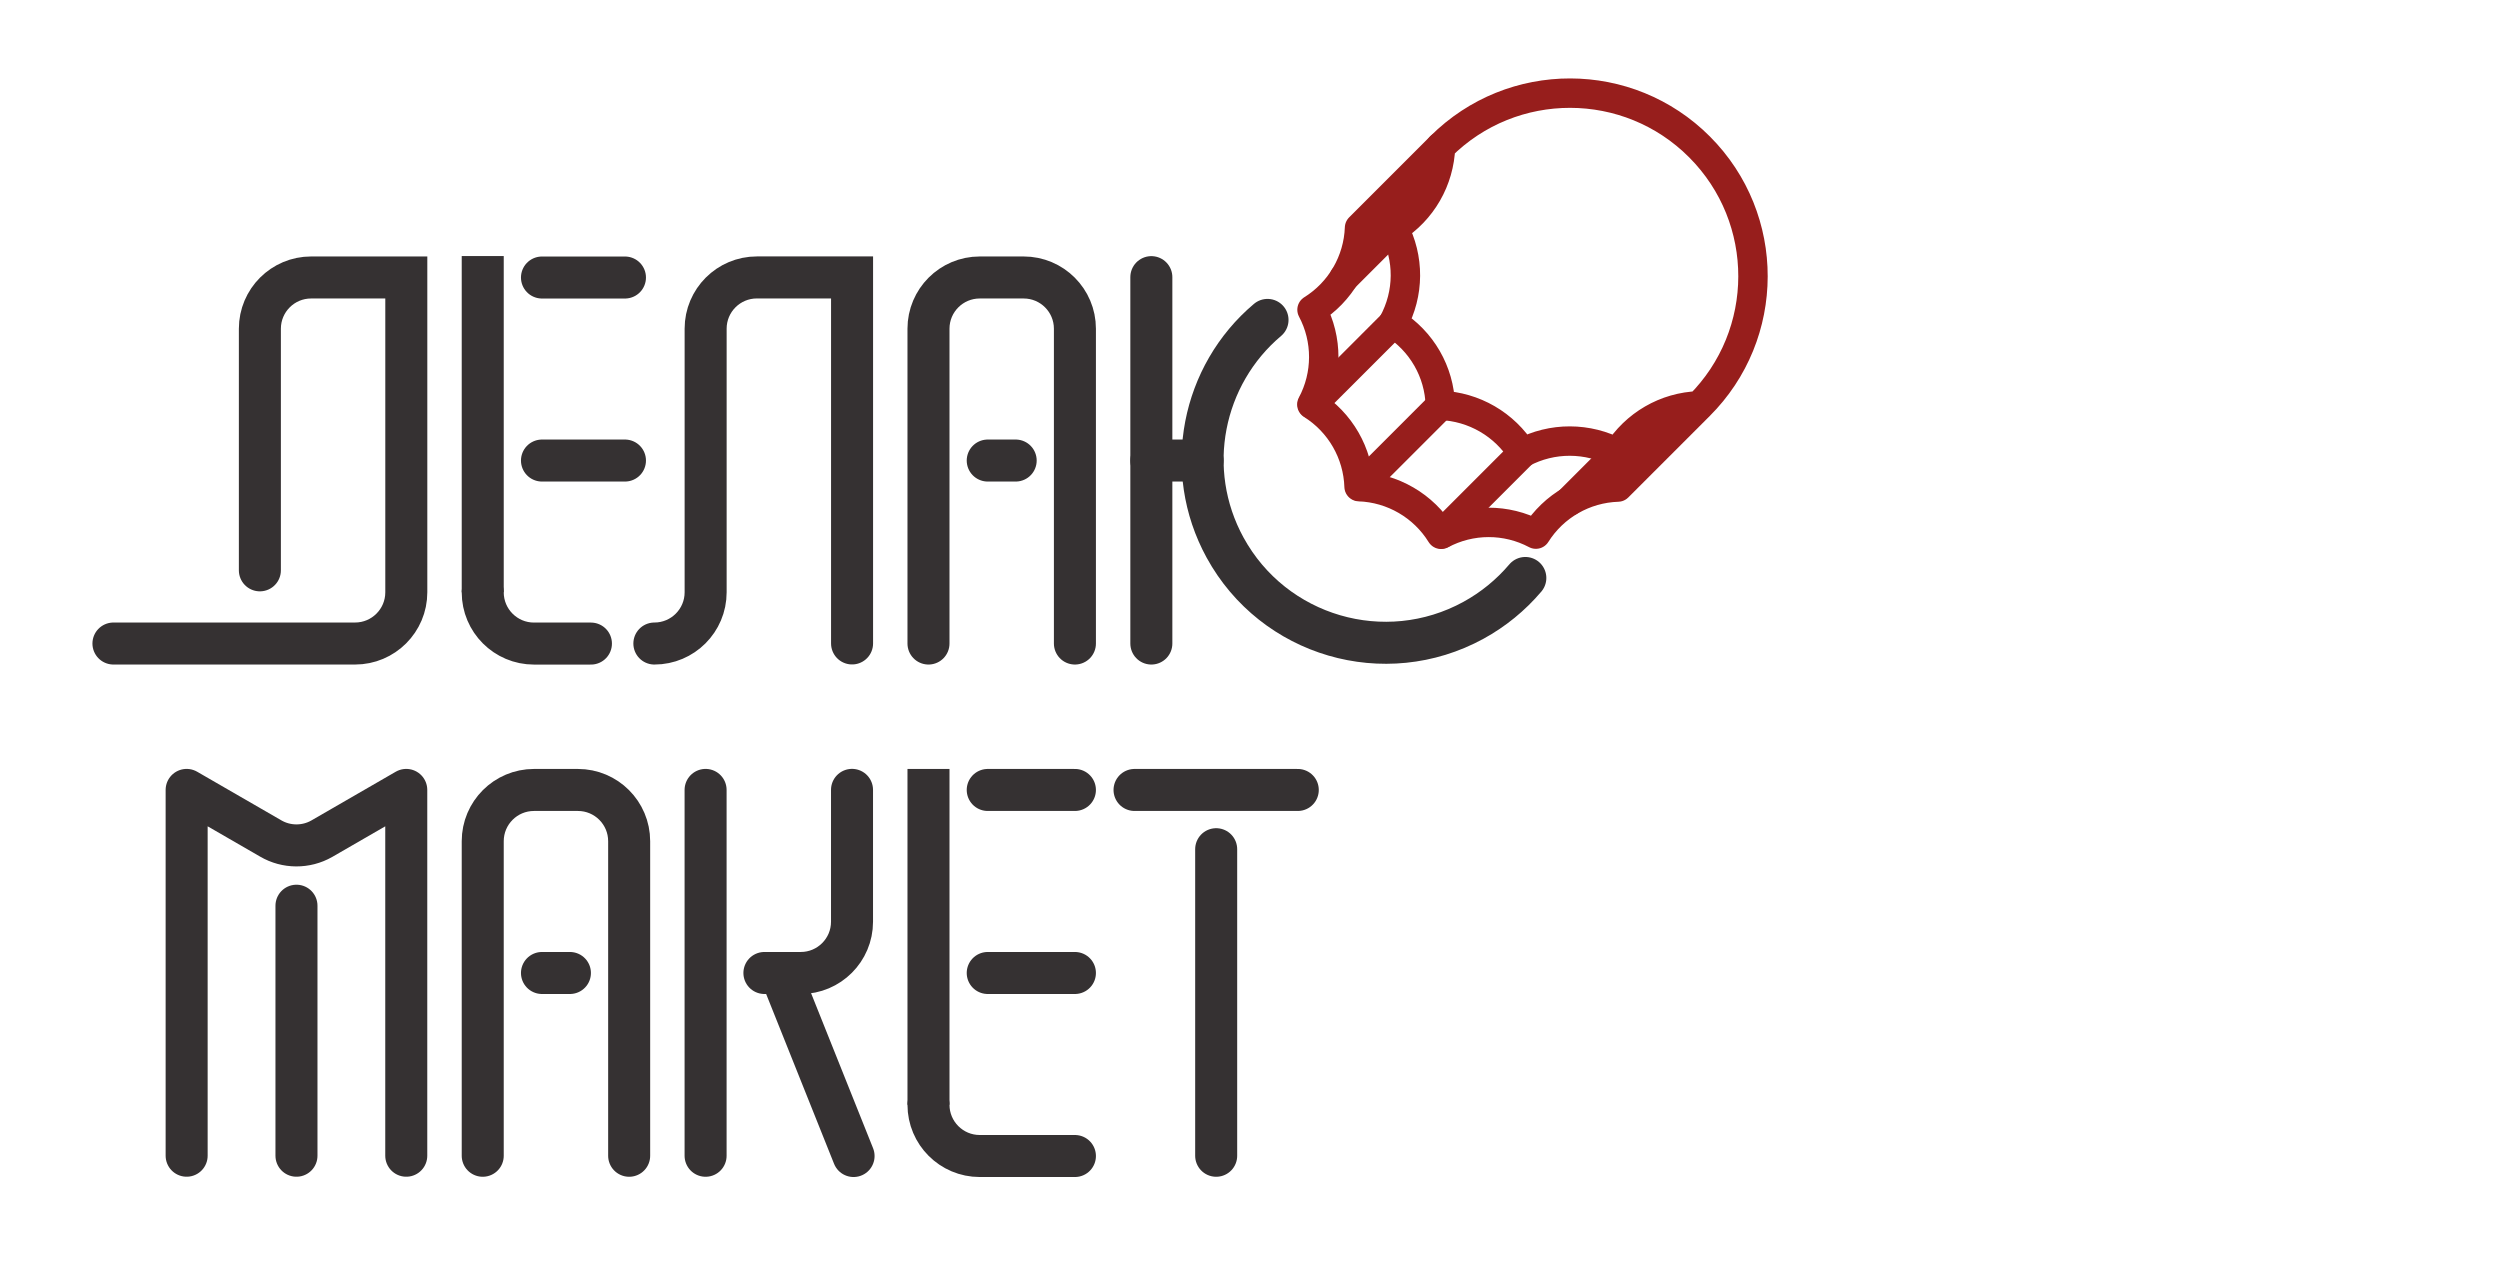 <?xml version="1.0" encoding="UTF-8"?>
<svg id="Layer_1" xmlns="http://www.w3.org/2000/svg" version="1.1" viewBox="0 0 595 304">
  <!-- Generator: Adobe Illustrator 29.8.1, SVG Export Plug-In . SVG Version: 2.1.1 Build 2)  -->
  <defs>
    <style>
      .st0, .st1, .st2 {
        stroke-linecap: round;
      }

      .st0, .st1, .st2, .st3 {
        fill: none;
      }

      .st0, .st1, .st3 {
        stroke: #353132;
        stroke-width: 10px;
      }

      .st0, .st3 {
        stroke-miterlimit: 10;
      }

      .st1, .st2 {
        stroke-linejoin: round;
      }

      .st2 {
        stroke: #971e1c;
        stroke-width: 7px;
      }
    </style>
  </defs>
  <g id="A-DETL-THIN">
    <g>
      <g id="ARC">
        <path class="st2" d="M404.4,96.58c17.04-16.98,17.09-44.56.1-61.6-16.98-17.04-44.56-17.09-61.6-.1-.02.02-.03.03-.05.05-.29,7.94-4.43,15.16-11.15,19.39,3.77,7.11,3.71,15.54-.14,22.61,6.79,4.26,11.01,11.53,11.24,19.55,7.98.29,15.29,4.53,19.51,11.31,7.07-3.77,15.59-3.74,22.65.04,4.24-6.77,11.46-10.98,19.44-11.24h0Z"/>
      </g>
      <g id="LINE">
        <line class="st2" x1="373.51" y1="119.27" x2="384.96" y2="107.82"/>
      </g>
      <g id="LINE-2">
        <line class="st2" x1="343.13" y1="127.04" x2="362.35" y2="107.82"/>
      </g>
      <g id="LINE-3">
        <line class="st2" x1="323.61" y1="115.76" x2="342.8" y2="96.57"/>
      </g>
      <g id="LINE-4">
        <line class="st2" x1="312.34" y1="96.23" x2="331.47" y2="77.1"/>
      </g>
      <g id="ARC-2">
        <path class="st2" d="M403.7,97.28l-18.64,18.64c-7.96.26-15.28,4.46-19.52,11.2-7.06-3.74-15.51-3.72-22.55.05-4.21-6.8-11.54-11.06-19.53-11.35-.26-7.98-4.48-15.31-11.24-19.55,3.76-7.04,3.78-15.49.04-22.55,6.78-4.22,11.02-11.53,11.31-19.51l19.29-19.29"/>
      </g>
      <g id="LINE-5">
        <line class="st2" x1="319.9" y1="66.12" x2="331.7" y2="54.32"/>
      </g>
    </g>
  </g>
  <g id="LINE-6">
    <line class="st0" x1="186.72" y1="234.05" x2="203.15" y2="275.13"/>
  </g>
  <g id="ARC-3">
    <path class="st0" d="M301.67,76.14c-15.52,13.08-20.22,35.7-10.1,54.19,11.55,21.1,38.02,28.85,59.12,17.3,4.71-2.58,8.89-6,12.34-10.07"/>
  </g>
  <g id="ARC-4">
    <path class="st0" d="M61.85,135.74v-57.5c0-6.74,5.46-12.2,12.2-12.2h22.65v74.92c0,6.74-5.46,12.2-12.2,12.2H27"/>
  </g>
  <path class="st0" d="M114.89,140.97c0,6.74,5.46,12.2,12.2,12.2h13.55"/>
  <path class="st3" d="M114.89,60.94v80.02"/>
  <g id="LINE-7">
    <line class="st0" x1="128.99" y1="66.05" x2="148.74" y2="66.05"/>
  </g>
  <g id="LINE-8">
    <line class="st0" x1="128.99" y1="109.61" x2="148.74" y2="109.61"/>
  </g>
  <g id="ARC-5">
    <path class="st0" d="M155.74,153.16c6.74,0,12.2-5.46,12.2-12.2v-62.73c0-6.74,5.46-12.2,12.2-12.2h22.65v87.11"/>
  </g>
  <g id="ARC-6">
    <path class="st0" d="M255.83,153.16v-74.92c0-6.74-5.46-12.2-12.2-12.2h-10.45c-6.74,0-12.2,5.46-12.2,12.2v74.92"/>
  </g>
  <g id="LINE-9">
    <line class="st0" x1="274.02" y1="153.16" x2="274.02" y2="65.96"/>
  </g>
  <g id="LINE-10">
    <line class="st0" x1="274.02" y1="109.61" x2="286.22" y2="109.61"/>
  </g>
  <g id="LINE-11">
    <line class="st0" x1="235.08" y1="109.61" x2="241.73" y2="109.61"/>
  </g>
  <g id="ARC-8">
    <path class="st0" d="M114.89,275.07v-74.86c0-6.74,5.46-12.2,12.2-12.2h10.45c6.74,0,12.2,5.46,12.2,12.2v74.86"/>
  </g>
  <g id="LINE-13">
    <line class="st0" x1="128.99" y1="231.57" x2="135.64" y2="231.57"/>
  </g>
  <g id="LINE-14">
    <line class="st0" x1="167.93" y1="275.07" x2="167.93" y2="188"/>
  </g>
  <g id="ARC-9">
    <path class="st0" d="M181.93,231.57h8.65c6.74,0,12.2-5.46,12.2-12.2v-31.38"/>
  </g>
  <path class="st0" d="M220.98,262.93c0,6.74,5.46,12.2,12.2,12.2h22.65"/>
  <path class="st3" d="M220.98,183.01v79.92"/>
  <g id="LINE-15">
    <line class="st0" x1="235.08" y1="188.01" x2="255.83" y2="188.01"/>
  </g>
  <g id="LINE-16">
    <line class="st0" x1="235.08" y1="231.57" x2="255.83" y2="231.57"/>
  </g>
  <g id="LINE-17">
    <line class="st0" x1="270.02" y1="188.01" x2="308.87" y2="188.01"/>
  </g>
  <g id="LINE-18">
    <line class="st0" x1="289.45" y1="275.07" x2="289.45" y2="202.11"/>
  </g>
  <g id="LINE1">
    <line class="st1" x1="70.56" y1="275.06" x2="70.56" y2="215.56"/>
  </g>
  <g id="ARC1">
    <path class="st1" d="M96.69,275.06v-87.06l-20.1,11.61c-3.76,2.15-8.43,2.13-12.17-.06l-20-11.55v87.06"/>
  </g>
</svg>
